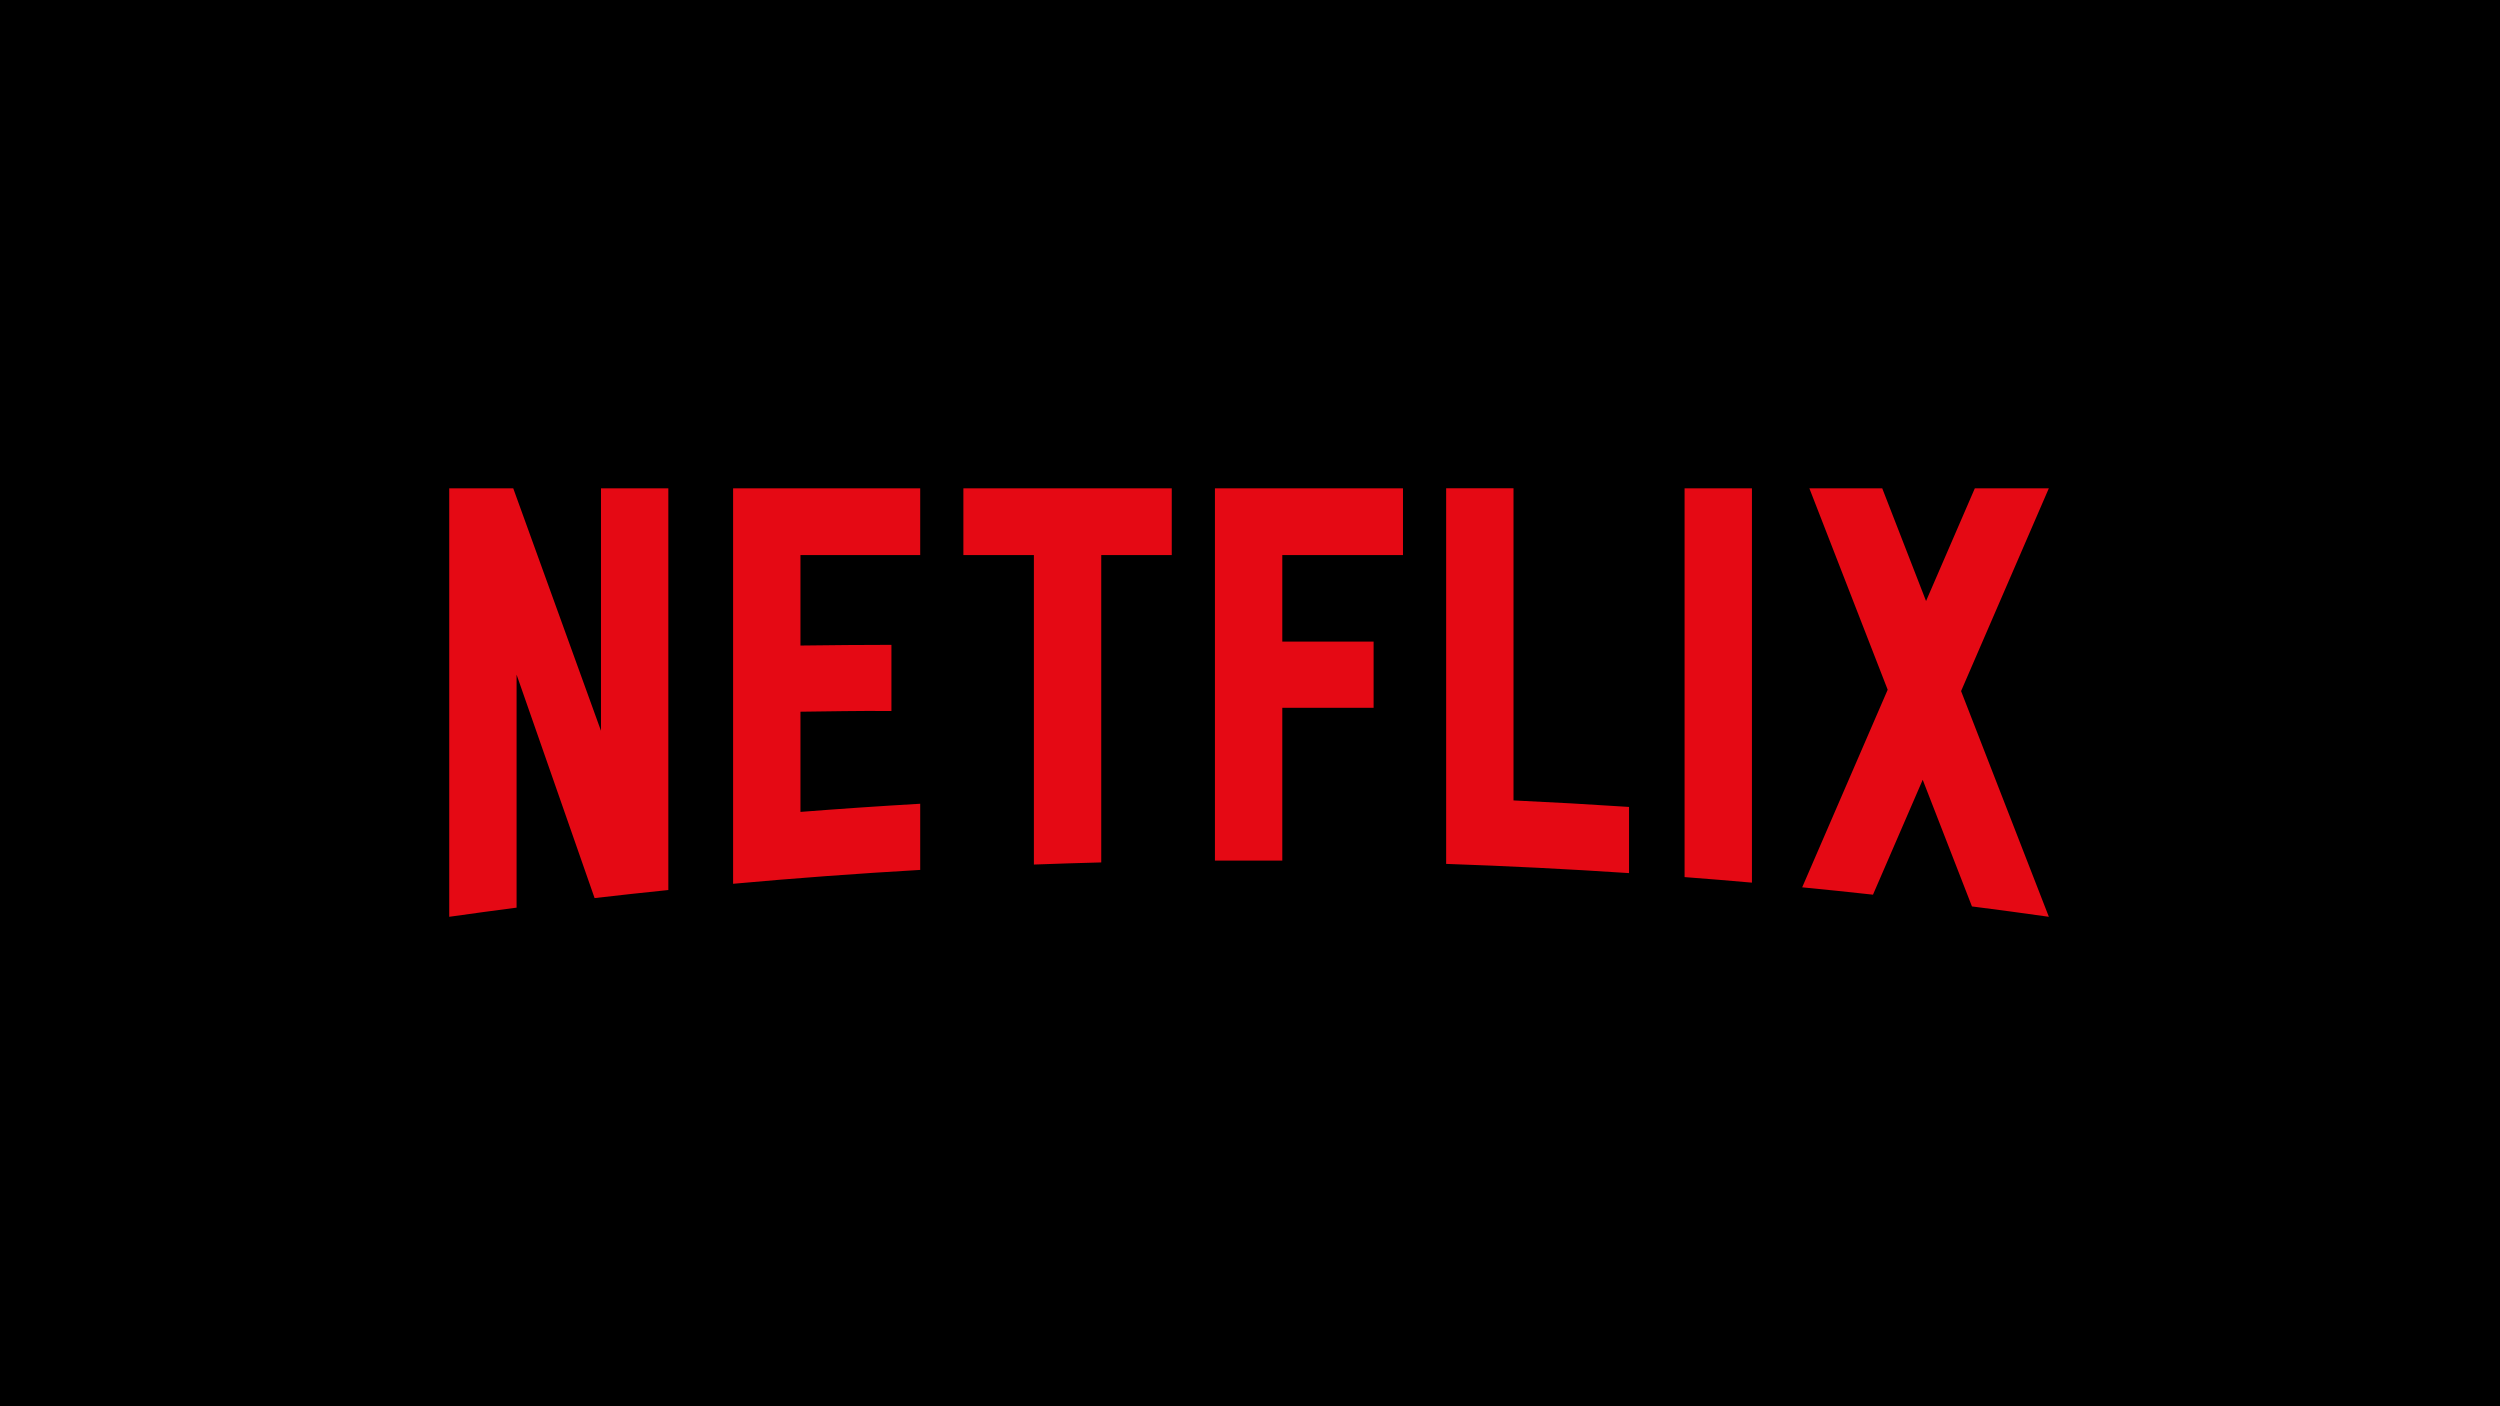 <svg xmlns="http://www.w3.org/2000/svg" xmlns:xlink="http://www.w3.org/1999/xlink" width="1280" height="720" viewBox="0 0 1280 720">
  <defs>
    <clipPath id="clip-Cliente-Netflix">
      <rect width="1280" height="720"/>
    </clipPath>
  </defs>
  <g id="Cliente-Netflix" clip-path="url(#clip-Cliente-Netflix)">
    <rect width="1280" height="720"/>
    <path id="Netflix_Logo_RGB" d="M187,185.821h32.777l44.918,124.145V185.821h34.489V391.494q-18.914,1.941-37.756,4.122l-39.941-114.4v119.3Q204.207,402.758,187,405.2ZM966.636,399.893l-25.213-64.842-25.458,58.821q-18.093-1.992-36.251-3.762l43.775-101.167-40.1-103.122H920.7l22.437,57.711,24.974-57.711H1006L961.069,289.64,1006,405.172l-.053.022Q986.333,402.4,966.636,399.893ZM332.345,185.823h95.8V220.01H366.834v46.308c14.086-.18,34.114-.383,46.575-.353V299.85c-15.6-.193-33.2.213-46.575.347v51.3q30.567-2.4,61.312-4.177V381.2q-48.118,2.764-95.8,7.1ZM819.5,384.874V185.821h34.489V387.714Q836.769,386.186,819.5,384.874Zm-122.073-6.758V185.8h34.487V345.618q29.658,1.376,59.152,3.334v33.882Q744.442,379.735,697.429,378.116ZM486.35,220.008h-36.1V185.821H556.933v34.186H520.838V377.361q-17.268.451-34.489,1.089Zm92.694-34.184h96.279V220.01H613.533v44.308h46.751V298.2H613.533v78.228l-34.489.007Z" transform="translate(43.003 64.198)" fill="#e50914"/>
  </g>
</svg>
